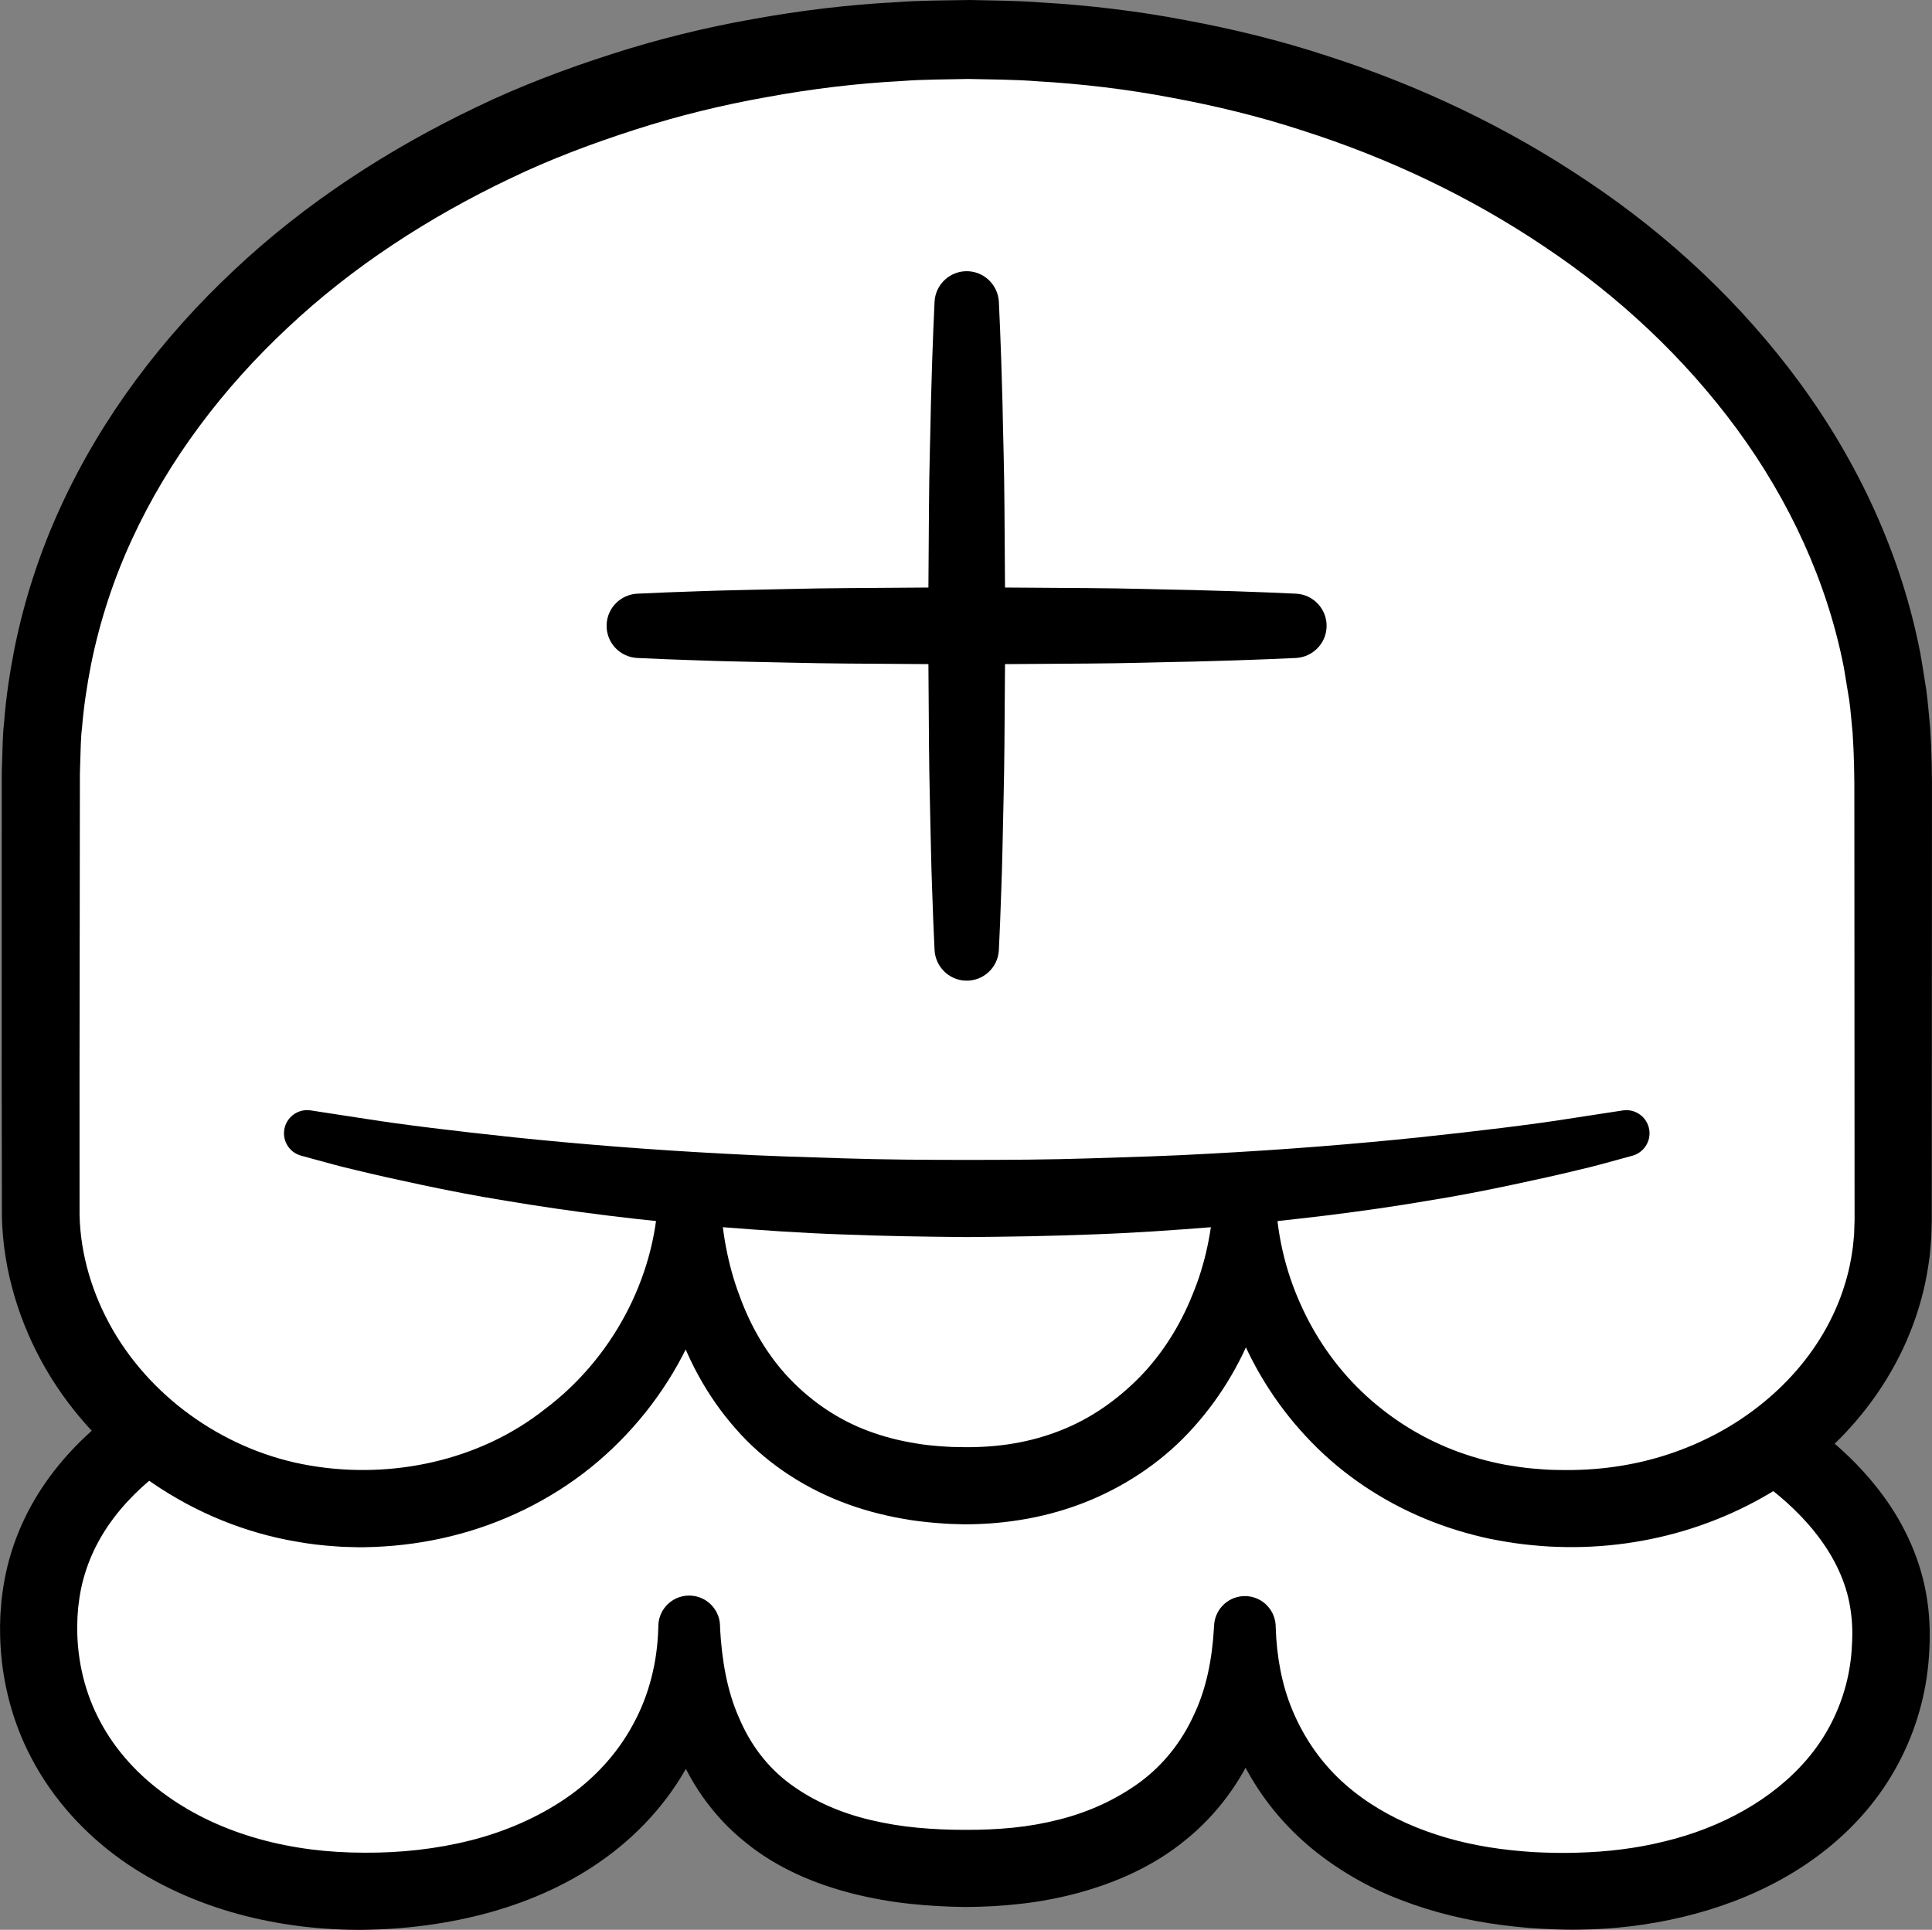 <?xml version="1.0" encoding="iso-8859-1"?>
<!-- Generator: Adobe Illustrator 19.2.0, SVG Export Plug-In . SVG Version: 6.00 Build 0)  -->
<!DOCTYPE svg PUBLIC "-//W3C//DTD SVG 1.1//EN" "http://www.w3.org/Graphics/SVG/1.1/DTD/svg11.dtd">
<svg version="1.1" xmlns="http://www.w3.org/2000/svg" xmlns:xlink="http://www.w3.org/1999/xlink" x="0px" y="0px"
	 viewBox="0 0 125.16 125.048" style="enable-background:new 0 0 125.16 125.048;" xml:space="preserve">
<rect x="0" y="0" width="125.16" height="125.048" fill="#808080" stroke="none"/>
<g id="men">
	<g id="men_1_">
		<g>
			<path style="fill:#FFFFFF;" d="M2.501,105.488c0-16.853,26.738-22.406,59.875-22.406s60.134,7.537,60.134,22.796
				c0,10.313-9.268,16.675-20.866,16.675c-13,0-21-6.773-21-17.086c0,9.495-6.5,15.604-18,15.604c-12.5,0-18-6.109-18-15.604
				c0,10.313-8.75,17.086-21.25,17.086C11.796,122.552,2.501,115.801,2.501,105.488z"/>
			<path d="M0.001,105.425l0.023-0.777l0.075-0.967c0.07-0.604,0.164-1.206,0.294-1.805c0.263-1.196,0.666-2.367,1.195-3.471
				c1.056-2.216,2.601-4.12,4.33-5.673c3.493-3.108,7.573-5.001,11.64-6.455c4.09-1.44,8.259-2.395,12.43-3.138
				c4.175-0.736,8.363-1.23,12.551-1.581c4.188-0.351,8.376-0.55,12.56-0.649c4.19-0.085,8.348-0.113,12.557-0.03
				c8.383,0.191,16.783,0.848,25.114,2.355c4.162,0.768,8.312,1.731,12.391,3.097c4.067,1.378,8.11,3.096,11.804,5.729
				c1.835,1.32,3.583,2.891,5.013,4.835c1.428,1.929,2.504,4.277,2.866,6.761c0.196,1.22,0.199,2.539,0.123,3.614
				c-0.086,1.291-0.285,2.419-0.622,3.608c-0.659,2.338-1.834,4.548-3.392,6.393c-3.139,3.725-7.54,5.895-11.935,6.943
				c-2.213,0.531-4.465,0.796-6.703,0.822c-0.293,0-0.531,0.01-0.868,0l-0.777-0.021c-0.515-0.015-1.134-0.057-1.686-0.095
				c-1.11-0.095-2.222-0.234-3.329-0.437c-2.214-0.409-4.415-1.07-6.511-2.058c-2.084-1.009-4.058-2.357-5.703-4.079
				c-1.642-1.718-2.942-3.792-3.729-6.023c-0.804-2.229-1.1-4.575-1.065-6.854l0-0.001h4c0.112,2.469-0.241,5.046-1.202,7.485
				c-0.977,2.426-2.615,4.651-4.677,6.303c-2.052,1.678-4.48,2.736-6.904,3.398c-1.218,0.328-2.447,0.561-3.672,0.701
				c-1.24,0.143-2.418,0.21-3.694,0.214c-1.071-0.01-2.42-0.081-3.599-0.212c-1.217-0.131-2.441-0.349-3.66-0.656
				c-2.424-0.618-4.893-1.635-6.971-3.341c-2.096-1.67-3.692-3.992-4.579-6.445c-0.876-2.469-1.149-5.012-1.041-7.447l0-0.001
				c-0.043-1.104,0.816-2.033,1.92-2.076c1.103-0.043,2.033,0.816,2.076,1.92l0.001,0.017l0.004,0.14
				c0.071,2.802-0.492,5.708-1.775,8.313c-1.282,2.605-3.253,4.846-5.55,6.533c-2.299,1.698-4.91,2.854-7.572,3.599
				c-2.669,0.74-5.403,1.09-8.114,1.135c-1.317,0.016-2.75-0.059-4.111-0.225c-1.369-0.167-2.734-0.427-4.078-0.793
				c-2.686-0.732-5.306-1.89-7.648-3.558c-2.329-1.673-4.362-3.887-5.741-6.503c-1.391-2.608-2.075-5.584-2.055-8.479L0.001,105.425
				z M5.001,105.488c0.003,2.161,0.512,4.256,1.513,6.108c0.995,1.856,2.472,3.464,4.251,4.731c1.771,1.281,3.839,2.226,6.024,2.836
				c1.093,0.305,2.218,0.528,3.357,0.674c1.148,0.146,2.244,0.211,3.455,0.214c2.344,0.015,4.671-0.237,6.891-0.799
				c2.219-0.56,4.312-1.471,6.138-2.707c1.82-1.244,3.33-2.865,4.358-4.763c1.048-1.889,1.602-4.063,1.657-6.315h4l0,0.001
				c0.113,2.068,0.449,4.078,1.222,5.819c0.737,1.752,1.855,3.236,3.34,4.324c1.48,1.087,3.26,1.869,5.207,2.325
				c0.972,0.23,1.976,0.399,3.003,0.494c1.065,0.096,1.971,0.141,3.156,0.14c0.979,0.003,2.057-0.036,3.06-0.141
				c1.017-0.102,2.013-0.279,2.977-0.525c1.932-0.484,3.706-1.306,5.219-2.408c1.509-1.112,2.692-2.588,3.485-4.312
				c0.831-1.712,1.216-3.682,1.33-5.718l0.009-0.157c0.062-1.102,1.005-1.944,2.106-1.883c1.078,0.061,1.908,0.969,1.885,2.04
				l0,0.001c0.062,1.862,0.389,3.684,1.075,5.333c0.685,1.646,1.672,3.135,2.94,4.373c2.548,2.479,6.093,3.93,9.826,4.528
				c0.936,0.151,1.887,0.248,2.844,0.31c0.482,0.021,0.899,0.045,1.42,0.05l0.778,0.004l0.687-0.016
				c1.906-0.05,3.8-0.277,5.616-0.729c3.635-0.873,6.982-2.686,9.239-5.328c1.126-1.319,1.946-2.848,2.426-4.497
				c0.242-0.802,0.399-1.729,0.456-2.507c0.072-0.992,0.066-1.759-0.055-2.59c-0.432-3.27-2.756-6.173-5.804-8.376
				c-3.051-2.226-6.706-3.856-10.469-5.161c-3.779-1.3-7.718-2.268-11.707-3.023c-7.991-1.494-16.178-2.189-24.372-2.423
				c-4.084-0.12-8.223-0.097-12.324,0.028c-4.108,0.121-8.207,0.341-12.283,0.706c-4.075,0.365-8.13,0.869-12.12,1.597
				c-3.987,0.727-7.92,1.686-11.647,3.033c-3.707,1.348-7.265,3.111-9.962,5.573c-1.341,1.227-2.431,2.627-3.148,4.168
				c-0.36,0.77-0.629,1.574-0.804,2.405c-0.086,0.416-0.148,0.839-0.194,1.266l-0.043,0.583L5,105.551L5.001,105.488z"/>
		</g>
		<g>
			<path style="fill:#FFFFFF;" d="M122.644,79.085c0,10.313-9.402,18.674-21,18.674c-13,0-21-9.948-21-20.261
				c0,9.495-6.5,18.779-18,18.779c-12.5,0-18-9.285-18-18.779c0,10.313-8.75,20.261-21.25,20.261
				c-11.598,0-20.769-9.139-20.769-19.452l0.019-28.149c0-26.29,26.863-47.602,60-47.602s60,21.312,60,47.602L122.644,79.085z"/>
			<path d="M125.143,79.156l-0.028,1.003c-0.031,0.402-0.059,0.816-0.103,1.208c-0.095,0.757-0.224,1.51-0.402,2.252
				c-0.357,1.483-0.89,2.921-1.573,4.275c-1.368,2.71-3.33,5.075-5.644,6.956c-2.321,1.878-4.987,3.28-7.795,4.183
				c-2.805,0.903-5.775,1.304-8.682,1.201c-0.608-0.011-1.49-0.085-2.195-0.167c-0.729-0.083-1.454-0.211-2.177-0.351
				c-1.442-0.305-2.864-0.74-4.233-1.309c-2.739-1.135-5.268-2.815-7.334-4.941c-2.073-2.118-3.707-4.643-4.789-7.375
				c-1.073-2.736-1.603-5.671-1.544-8.593h4c0.112,2.668-0.307,5.361-1.169,7.926c-0.893,2.553-2.277,4.972-4.127,7.034
				c-1.835,2.075-4.199,3.708-6.771,4.773c-1.288,0.532-2.629,0.921-3.984,1.172c-1.376,0.251-2.681,0.369-4.129,0.37l-0.912-0.027
				c-0.315-0.012-0.695-0.047-1.039-0.072c-0.706-0.064-1.357-0.139-2.037-0.266c-1.345-0.235-2.685-0.594-3.983-1.101
				c-2.593-1.009-5.019-2.633-6.855-4.753c-1.854-2.104-3.173-4.59-3.984-7.165c-0.783-2.588-1.12-5.26-1.01-7.89l0-0.001
				c-0.054-1.103,0.796-2.041,1.899-2.095c1.103-0.054,2.041,0.796,2.095,1.899l0.001,0.03l0.005,0.167
				c0.099,3.363-0.664,6.743-2.134,9.764c-1.472,3.024-3.621,5.711-6.245,7.834c-2.633,2.112-5.743,3.634-9.021,4.438
				c-1.638,0.406-3.314,0.637-4.991,0.703l-0.629,0.018l-0.368,0.003l-0.284-0.007c-0.38-0.01-0.736-0.011-1.206-0.051
				c-0.906-0.059-1.711-0.153-2.552-0.306C12.536,98.763,6.413,94.63,2.97,88.708c-1.711-2.954-2.76-6.354-2.846-9.826L0.11,69.721
				l0.003-18.174l0-1.136l0.002-0.363l0.009-0.284l0.018-0.568c0.033-0.77,0.02-1.475,0.119-2.337
				c0.127-1.682,0.37-3.267,0.679-4.85c0.64-3.164,1.645-6.251,2.991-9.171c2.685-5.852,6.627-11.028,11.259-15.359
				c4.629-4.356,9.996-7.824,15.671-10.539c2.837-1.368,5.787-2.479,8.775-3.439c2.99-0.962,6.043-1.717,9.13-2.261
				C51.851,0.68,54.968,0.3,58.095,0.14c1.583-0.119,3.081-0.109,4.739-0.14c1.519,0.036,3,0.037,4.62,0.16
				c3.174,0.185,6.255,0.558,9.346,1.146c3.081,0.573,6.136,1.316,9.12,2.297c5.98,1.914,11.724,4.632,16.963,8.168
				c5.249,3.509,9.957,7.91,13.733,13.062c3.767,5.147,6.553,11.118,7.781,17.467c0.145,0.793,0.261,1.593,0.39,2.389
				c0.112,0.799,0.165,1.605,0.248,2.408c0.109,1.607,0.133,3.256,0.123,4.729l-0.005,9.087l-0.009,18.174L125.143,79.156z
				 M120.144,79.085l-0.009-18.174l-0.005-9.087c0.007-1.556-0.02-2.939-0.114-4.352c-0.076-0.703-0.12-1.41-0.219-2.11
				l-0.344-2.094c-1.082-5.564-3.537-10.838-6.921-15.453c-3.391-4.616-7.664-8.623-12.488-11.837
				c-4.81-3.24-10.125-5.754-15.683-7.526c-2.772-0.909-5.619-1.597-8.492-2.128c-2.86-0.545-5.807-0.894-8.68-1.058
				c-1.401-0.112-2.95-0.117-4.46-0.15c-1.369,0.035-2.903,0.021-4.342,0.137c-2.923,0.151-5.832,0.51-8.706,1.037
				c-2.877,0.511-5.721,1.205-8.498,2.099c-2.776,0.89-5.513,1.915-8.135,3.177c-5.245,2.503-10.178,5.688-14.382,9.641
				c-4.211,3.929-7.74,8.576-10.12,13.747c-1.194,2.582-2.077,5.294-2.641,8.066c-0.272,1.388-0.485,2.801-0.591,4.14
				c-0.089,0.643-0.083,1.455-0.115,2.198l-0.018,0.568L5.175,50.21c-0.001,0.041,0.001-0.102,0-0.008l0,0.071l0,0.142l-0.001,1.136
				L5.152,69.724l0.002,9.012c0.059,2.593,0.842,5.163,2.159,7.448c2.651,4.583,7.49,7.893,12.765,8.779
				c5.278,0.907,10.994-0.306,15.214-3.648c4.299-3.217,7.135-8.418,7.352-13.818h4l0,0c0.114,2.232,0.495,4.436,1.263,6.46
				c0.735,2.031,1.826,3.889,3.253,5.385c1.43,1.488,3.146,2.661,5.099,3.384c0.973,0.366,1.996,0.628,3.049,0.798
				c0.516,0.093,1.077,0.148,1.581,0.188c0.263,0.014,0.488,0.039,0.781,0.047l0.912,0.016c0.983,0.005,2.113-0.07,3.13-0.25
				c1.037-0.178,2.048-0.458,3.013-0.843c1.938-0.76,3.66-1.974,5.127-3.469c1.461-1.505,2.616-3.344,3.412-5.349
				c0.829-1.997,1.265-4.17,1.38-6.366c0-1.104,0.895-2,2-2c1.087,0,1.971,0.867,1.999,1.946l0.001,0.053
				c0.06,2.389,0.603,4.757,1.569,6.923c0.953,2.171,2.322,4.148,4.019,5.769c1.697,1.619,3.697,2.903,5.882,3.753
				c1.092,0.426,2.227,0.748,3.386,0.969c0.583,0.098,1.167,0.19,1.759,0.244c0.614,0.051,1.057,0.095,1.776,0.097
				c2.397,0.051,4.767-0.27,7.013-1.008c2.241-0.733,4.347-1.858,6.149-3.331c1.806-1.463,3.313-3.27,4.347-5.298
				c0.518-1.013,0.918-2.079,1.188-3.175c0.135-0.548,0.232-1.104,0.306-1.664l0.075-0.775l0.032-0.987L120.144,79.085z"/>
		</g>
		<g>
			<path style="fill:#FFFFFF;" d="M105.441,73.42c-11.95,2.664-26.749,4.24-42.773,4.24c-16.053,0-30.877-1.567-42.839-4.24"/>
			<path d="M105.755,74.887c0,0-0.325,0.089-0.935,0.256c-0.609,0.164-1.498,0.424-2.674,0.692c-1.17,0.286-2.576,0.599-4.204,0.943
				c-1.625,0.344-3.464,0.712-5.482,1.033c-2.015,0.345-4.206,0.661-6.529,0.949c-2.324,0.276-4.777,0.561-7.322,0.748
				c-2.544,0.202-5.176,0.389-7.854,0.48c-2.684,0.11-5.384,0.149-8.135,0.172c-2.672-0.024-5.435-0.064-8.104-0.173
				c-2.678-0.092-5.309-0.278-7.853-0.48c-5.089-0.407-9.821-1.015-13.852-1.695c-2.018-0.321-3.857-0.689-5.483-1.032
				c-1.626-0.344-3.039-0.659-4.198-0.943c-1.162-0.266-2.065-0.529-2.682-0.695c-0.617-0.168-0.945-0.258-0.945-0.258
				c-0.8-0.219-1.271-1.044-1.053-1.844c0.203-0.744,0.931-1.204,1.676-1.089l0.031,0.005c0,0,1.318,0.202,3.625,0.556
				c2.303,0.365,5.612,0.769,9.586,1.192c3.976,0.412,8.624,0.796,13.615,1.055c2.494,0.146,5.076,0.215,7.698,0.3
				c2.63,0.084,5.255,0.1,7.97,0.101c2.636-0.001,5.324-0.015,7.94-0.1c2.622-0.085,5.204-0.154,7.698-0.301
				c4.991-0.26,9.639-0.645,13.614-1.057c3.971-0.423,7.289-0.828,9.581-1.19c2.319-0.355,3.643-0.558,3.643-0.558
				c0.82-0.128,1.588,0.432,1.716,1.252C106.962,73.968,106.481,74.687,105.755,74.887z"/>
		</g>
		<g>
			<path d="M64.709,19.552c0,0,0.135,2.625,0.235,6.562c0.034,1.969,0.114,4.266,0.127,6.727c0.017,2.461,0.036,5.086,0.054,7.711
				c-0.019,2.625-0.038,5.25-0.055,7.711c-0.017,2.461-0.093,4.758-0.127,6.727c-0.038,1.969-0.119,3.609-0.153,4.758
				c-0.051,1.148-0.081,1.805-0.081,1.805c-0.051,1.151-1.026,2.042-2.176,1.99c-1.085-0.048-1.94-0.927-1.99-1.99
				c0,0-0.029-0.656-0.081-1.805c-0.034-1.148-0.115-2.789-0.153-4.758c-0.034-1.969-0.11-4.266-0.127-6.727
				c-0.018-2.461-0.036-5.086-0.055-7.711c0.018-2.625,0.037-5.25,0.054-7.711c0.013-2.461,0.093-4.758,0.127-6.727
				c0.1-3.938,0.235-6.562,0.235-6.562c0.059-1.151,1.04-2.035,2.19-1.976C63.808,17.63,64.651,18.501,64.709,19.552z"/>
		</g>
		<g>
			<path d="M41.291,38.469c0,0,0.667-0.029,1.833-0.081c1.167-0.034,2.834-0.115,4.834-0.153c2-0.035,4.334-0.111,6.834-0.127
				c2.5-0.018,5.167-0.036,7.834-0.055c2.667,0.018,5.334,0.037,7.834,0.054c2.5,0.013,4.834,0.093,6.834,0.127
				c4,0.1,6.667,0.235,6.667,0.235c1.151,0.058,2.036,1.038,1.978,2.188c-0.054,1.076-0.925,1.921-1.978,1.978
				c0,0-2.667,0.135-6.667,0.235c-2,0.034-4.334,0.114-6.834,0.127c-2.5,0.017-5.167,0.036-7.834,0.054
				c-2.667-0.019-5.334-0.038-7.834-0.055c-2.5-0.017-4.834-0.093-6.834-0.127c-2-0.038-3.667-0.119-4.834-0.153
				c-1.167-0.051-1.833-0.081-1.833-0.081c-1.151-0.051-2.042-1.024-1.992-2.175C39.346,39.374,40.225,38.519,41.291,38.469z"/>
		</g>
	</g>
</g>
<g id="Layer_1">
</g>
</svg>
